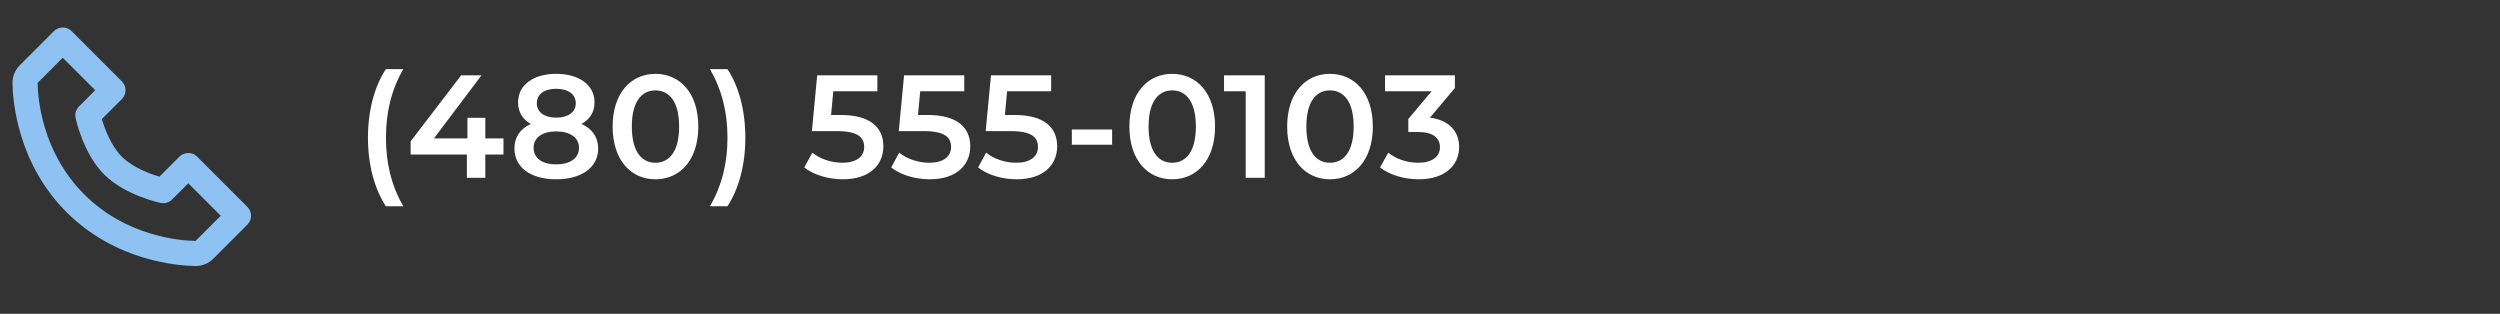 <svg width="239" height="30" viewBox="0 0 239 30" fill="none" xmlns="http://www.w3.org/2000/svg">
<rect x="0" y="0" width="239" height="30" fill="#333333" stroke="none"/>
<g clip-path="url(#clip0_1_338)">
<g clip-path="url(#clip1_1_338)">
<path d="M18.848 14.977C18.737 14.865 18.605 14.777 18.459 14.716C18.314 14.656 18.157 14.625 18 14.625C17.842 14.625 17.686 14.656 17.541 14.716C17.395 14.777 17.263 14.865 17.151 14.977L15.239 16.89C14.352 16.625 12.697 16.026 11.648 14.977C10.6 13.928 9.999 12.273 9.736 11.386L11.648 9.474C11.76 9.362 11.848 9.23 11.909 9.084C11.969 8.939 12 8.783 12 8.625C12 8.468 11.969 8.312 11.909 8.166C11.848 8.02 11.76 7.888 11.648 7.777L6.848 2.977C6.737 2.865 6.605 2.777 6.459 2.716C6.314 2.656 6.158 2.625 6 2.625C5.842 2.625 5.686 2.656 5.541 2.716C5.395 2.777 5.263 2.865 5.152 2.977L1.897 6.231C1.441 6.687 1.184 7.314 1.194 7.953C1.222 9.662 1.674 15.597 6.352 20.275C11.029 24.952 16.964 25.403 18.674 25.432H18.708C19.341 25.432 19.94 25.183 20.394 24.729L23.648 21.475C23.76 21.363 23.848 21.231 23.909 21.085C23.969 20.94 24 20.784 24 20.626C24 20.469 23.969 20.313 23.909 20.167C23.848 20.021 23.76 19.889 23.648 19.778L18.848 14.977ZM18.696 23.031C17.198 23.006 12.074 22.604 8.048 18.577C4.009 14.537 3.618 9.396 3.594 7.928L6 5.522L9.103 8.625L7.552 10.177C7.41 10.318 7.307 10.492 7.25 10.683C7.193 10.874 7.184 11.076 7.225 11.271C7.254 11.409 7.958 14.681 9.95 16.674C11.942 18.666 15.215 19.37 15.353 19.399C15.548 19.441 15.75 19.433 15.941 19.376C16.133 19.319 16.306 19.215 16.447 19.073L18 17.522L21.103 20.625L18.696 23.031V23.031Z" fill="#8EC2F2"/>
</g>
<path d="M36.884 19.716H38.55C37.388 17.672 36.898 15.558 36.898 13.164C36.898 10.77 37.388 8.656 38.55 6.612H36.884C35.792 8.278 35.176 10.588 35.176 13.164C35.176 15.74 35.792 18.022 36.884 19.716ZM48.132 13.234H46.396V11.26H44.688V13.234H41.482L46.032 7.2H44.086L39.256 13.514V14.774H44.632V17H46.396V14.774H48.132V13.234ZM55.591 11.848C56.389 11.414 56.837 10.714 56.837 9.79C56.837 8.11 55.353 7.06 53.169 7.06C50.999 7.06 49.529 8.11 49.529 9.79C49.529 10.714 49.963 11.414 50.747 11.848C49.739 12.31 49.179 13.108 49.179 14.186C49.179 16.006 50.733 17.14 53.169 17.14C55.605 17.14 57.187 16.006 57.187 14.186C57.187 13.108 56.613 12.31 55.591 11.848ZM53.169 8.488C54.289 8.488 55.045 8.992 55.045 9.874C55.045 10.714 54.331 11.246 53.169 11.246C52.021 11.246 51.321 10.714 51.321 9.874C51.321 8.992 52.049 8.488 53.169 8.488ZM53.169 15.712C51.825 15.712 51.013 15.124 51.013 14.13C51.013 13.164 51.825 12.562 53.169 12.562C54.513 12.562 55.353 13.164 55.353 14.13C55.353 15.124 54.513 15.712 53.169 15.712ZM62.656 17.14C64.994 17.14 66.758 15.32 66.758 12.1C66.758 8.88 64.994 7.06 62.656 7.06C60.332 7.06 58.568 8.88 58.568 12.1C58.568 15.32 60.332 17.14 62.656 17.14ZM62.656 15.558C61.326 15.558 60.402 14.466 60.402 12.1C60.402 9.734 61.326 8.642 62.656 8.642C64 8.642 64.924 9.734 64.924 12.1C64.924 14.466 64 15.558 62.656 15.558ZM69.546 19.716C70.651 18.022 71.254 15.74 71.254 13.164C71.254 10.588 70.651 8.278 69.546 6.612H67.879C69.041 8.656 69.546 10.77 69.546 13.164C69.546 15.558 69.041 17.672 67.879 19.716H69.546ZM80.39 10.994H79.452L79.662 8.726H83.876V7.2H78.122L77.618 12.534H79.984C82.014 12.534 82.616 13.122 82.616 14.06C82.616 14.984 81.846 15.558 80.544 15.558C79.438 15.558 78.374 15.18 77.66 14.592L76.89 16.006C77.786 16.72 79.186 17.14 80.572 17.14C83.204 17.14 84.45 15.712 84.45 13.99C84.45 12.254 83.288 10.994 80.39 10.994ZM88.697 10.994H87.759L87.969 8.726H92.183V7.2H86.429L85.925 12.534H88.291C90.321 12.534 90.923 13.122 90.923 14.06C90.923 14.984 90.153 15.558 88.851 15.558C87.745 15.558 86.681 15.18 85.967 14.592L85.197 16.006C86.093 16.72 87.493 17.14 88.879 17.14C91.511 17.14 92.757 15.712 92.757 13.99C92.757 12.254 91.595 10.994 88.697 10.994ZM97.005 10.994H96.067L96.277 8.726H100.491V7.2H94.737L94.233 12.534H96.599C98.629 12.534 99.231 13.122 99.231 14.06C99.231 14.984 98.461 15.558 97.159 15.558C96.053 15.558 94.989 15.18 94.275 14.592L93.505 16.006C94.401 16.72 95.801 17.14 97.187 17.14C99.819 17.14 101.065 15.712 101.065 13.99C101.065 12.254 99.903 10.994 97.005 10.994ZM102.468 13.836H106.318V12.38H102.468V13.836ZM112.058 17.14C114.396 17.14 116.16 15.32 116.16 12.1C116.16 8.88 114.396 7.06 112.058 7.06C109.734 7.06 107.97 8.88 107.97 12.1C107.97 15.32 109.734 17.14 112.058 17.14ZM112.058 15.558C110.728 15.558 109.804 14.466 109.804 12.1C109.804 9.734 110.728 8.642 112.058 8.642C113.402 8.642 114.326 9.734 114.326 12.1C114.326 14.466 113.402 15.558 112.058 15.558ZM117.017 7.2V8.726H119.089V17H120.909V7.2H117.017ZM127.141 17.14C129.479 17.14 131.243 15.32 131.243 12.1C131.243 8.88 129.479 7.06 127.141 7.06C124.817 7.06 123.053 8.88 123.053 12.1C123.053 15.32 124.817 17.14 127.141 17.14ZM127.141 15.558C125.811 15.558 124.887 14.466 124.887 12.1C124.887 9.734 125.811 8.642 127.141 8.642C128.485 8.642 129.409 9.734 129.409 12.1C129.409 14.466 128.485 15.558 127.141 15.558ZM136.708 11.246L139.088 8.418V7.2H132.41V8.726H136.862L134.636 11.372V12.618H135.532C137.016 12.618 137.66 13.192 137.66 14.074C137.66 14.984 136.89 15.558 135.588 15.558C134.482 15.558 133.418 15.18 132.718 14.592L131.934 16.006C132.844 16.72 134.23 17.14 135.616 17.14C138.248 17.14 139.494 15.712 139.494 14.06C139.494 12.59 138.556 11.484 136.708 11.246Z" fill="white"/>
</g>
<defs>
<clipPath id="clip0_1_338">
<rect width="239" height="29.25" fill="white"/>
</clipPath>
<clipPath id="clip1_1_338">
<rect width="24" height="24" fill="white" transform="translate(0 2.625)"/>
</clipPath>
</defs>
</svg>
